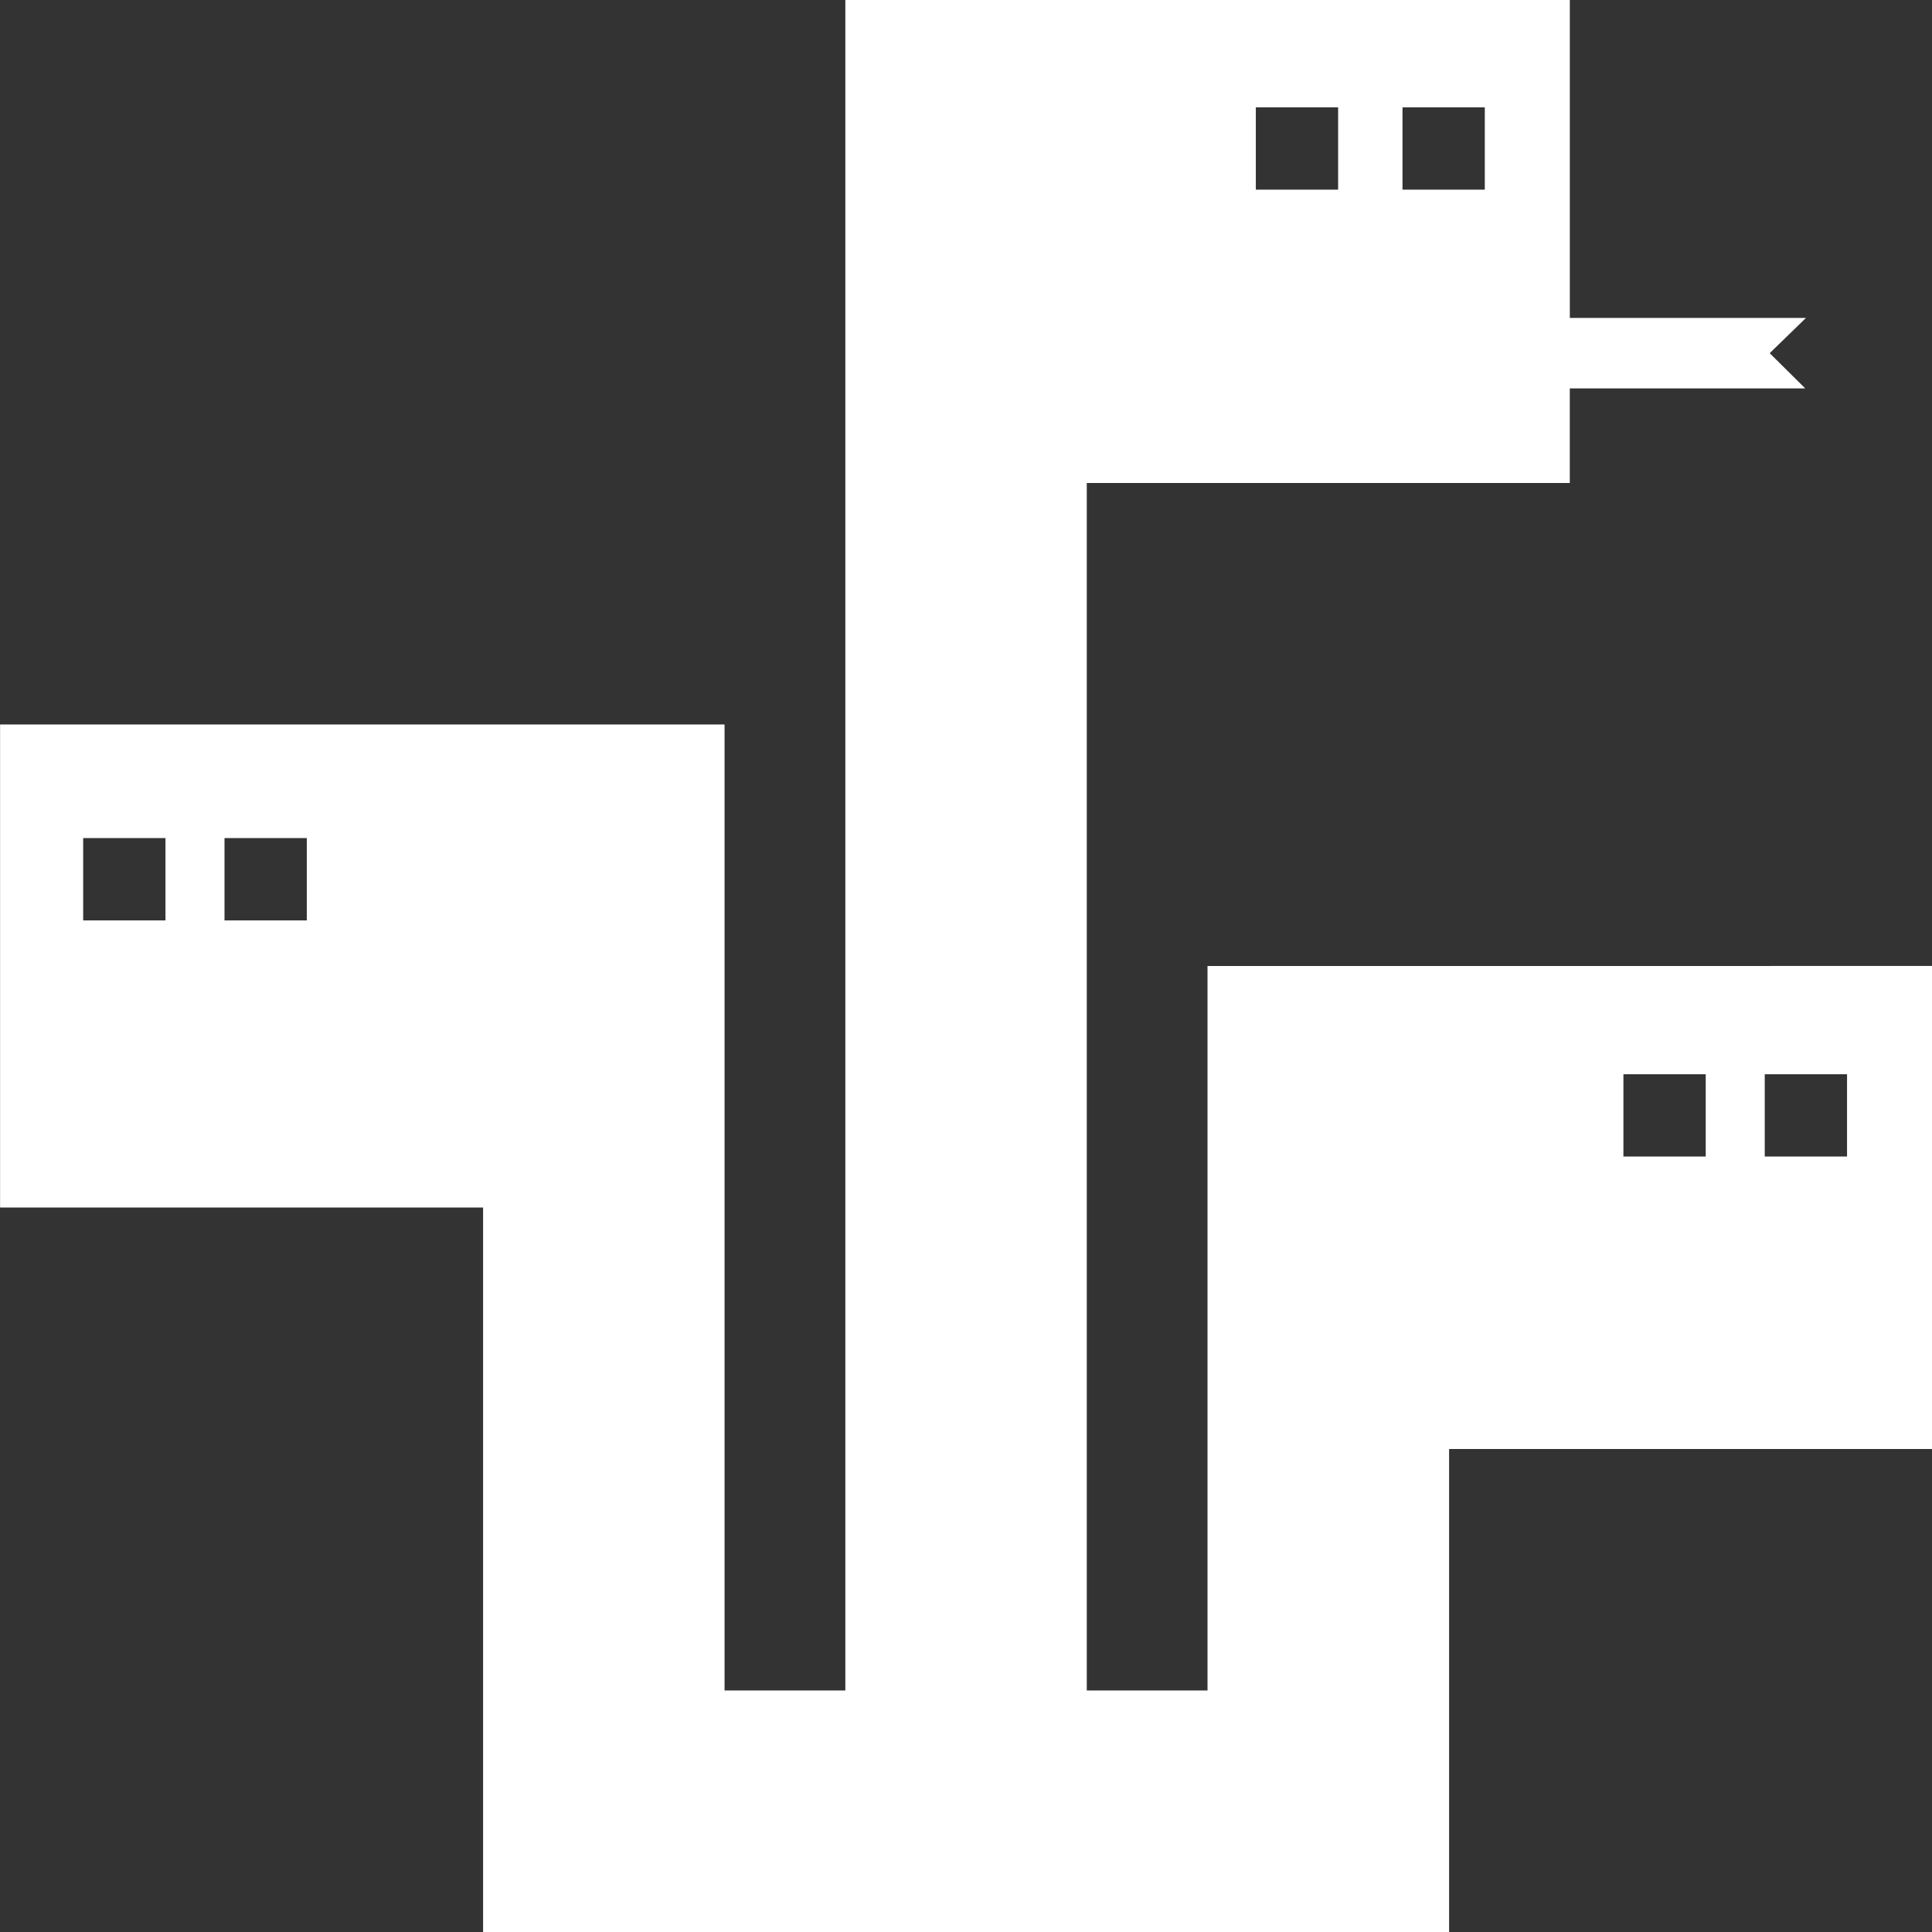 <svg version="1.1" xmlns="http://www.w3.org/2000/svg" xmlns:xlink="http://www.w3.org/1999/xlink" width="53.03" height="53.03" viewBox="304.519,291.186,53.03,53.03"><rect x="304.519" y="291.186" width="53.03" height="53.03" fill="#333333" stroke="none"/><defs><clipPath id="clip-1"><rect x="304.519" y="291.186" width="53.03" height="53.03" id="clip-1" fill="none"/></clipPath></defs><g fill="none" fill-rule="nonzero" stroke="none" stroke-width="1" stroke-linecap="butt" stroke-linejoin="miter" stroke-miterlimit="10" stroke-dasharray="" stroke-dashoffset="0" font-family="none" font-weight="none" font-size="none" text-anchor="none" style="mix-blend-mode: normal"><g><g clip-path="url(#clip-1)" id="Group 1"><g id="Group 1" fill="#ffffff"><path d="M337.663,317.701v19.886h-3.314v-33.144h13.258v-2.596h6.463l-0.976,-0.967l0.995,-0.967h-6.481v-8.728h-19.886v46.402h-3.315v-26.515h-19.886v13.258h13.258v19.886h26.515v-13.258h13.258v-13.258zM343.015,294.132h2.259v2.259h-2.259zM338.989,294.132h2.259v2.259h-2.259zM309.061,316.449h-2.259v-2.259h2.259zM312.94,316.449h-2.259v-2.259h2.259zM351.338,322.931h-2.259v-2.259h2.259zM355.217,322.931h-2.259v-2.259h2.259z" id="CompoundPath 1"/></g></g></g></g></svg>